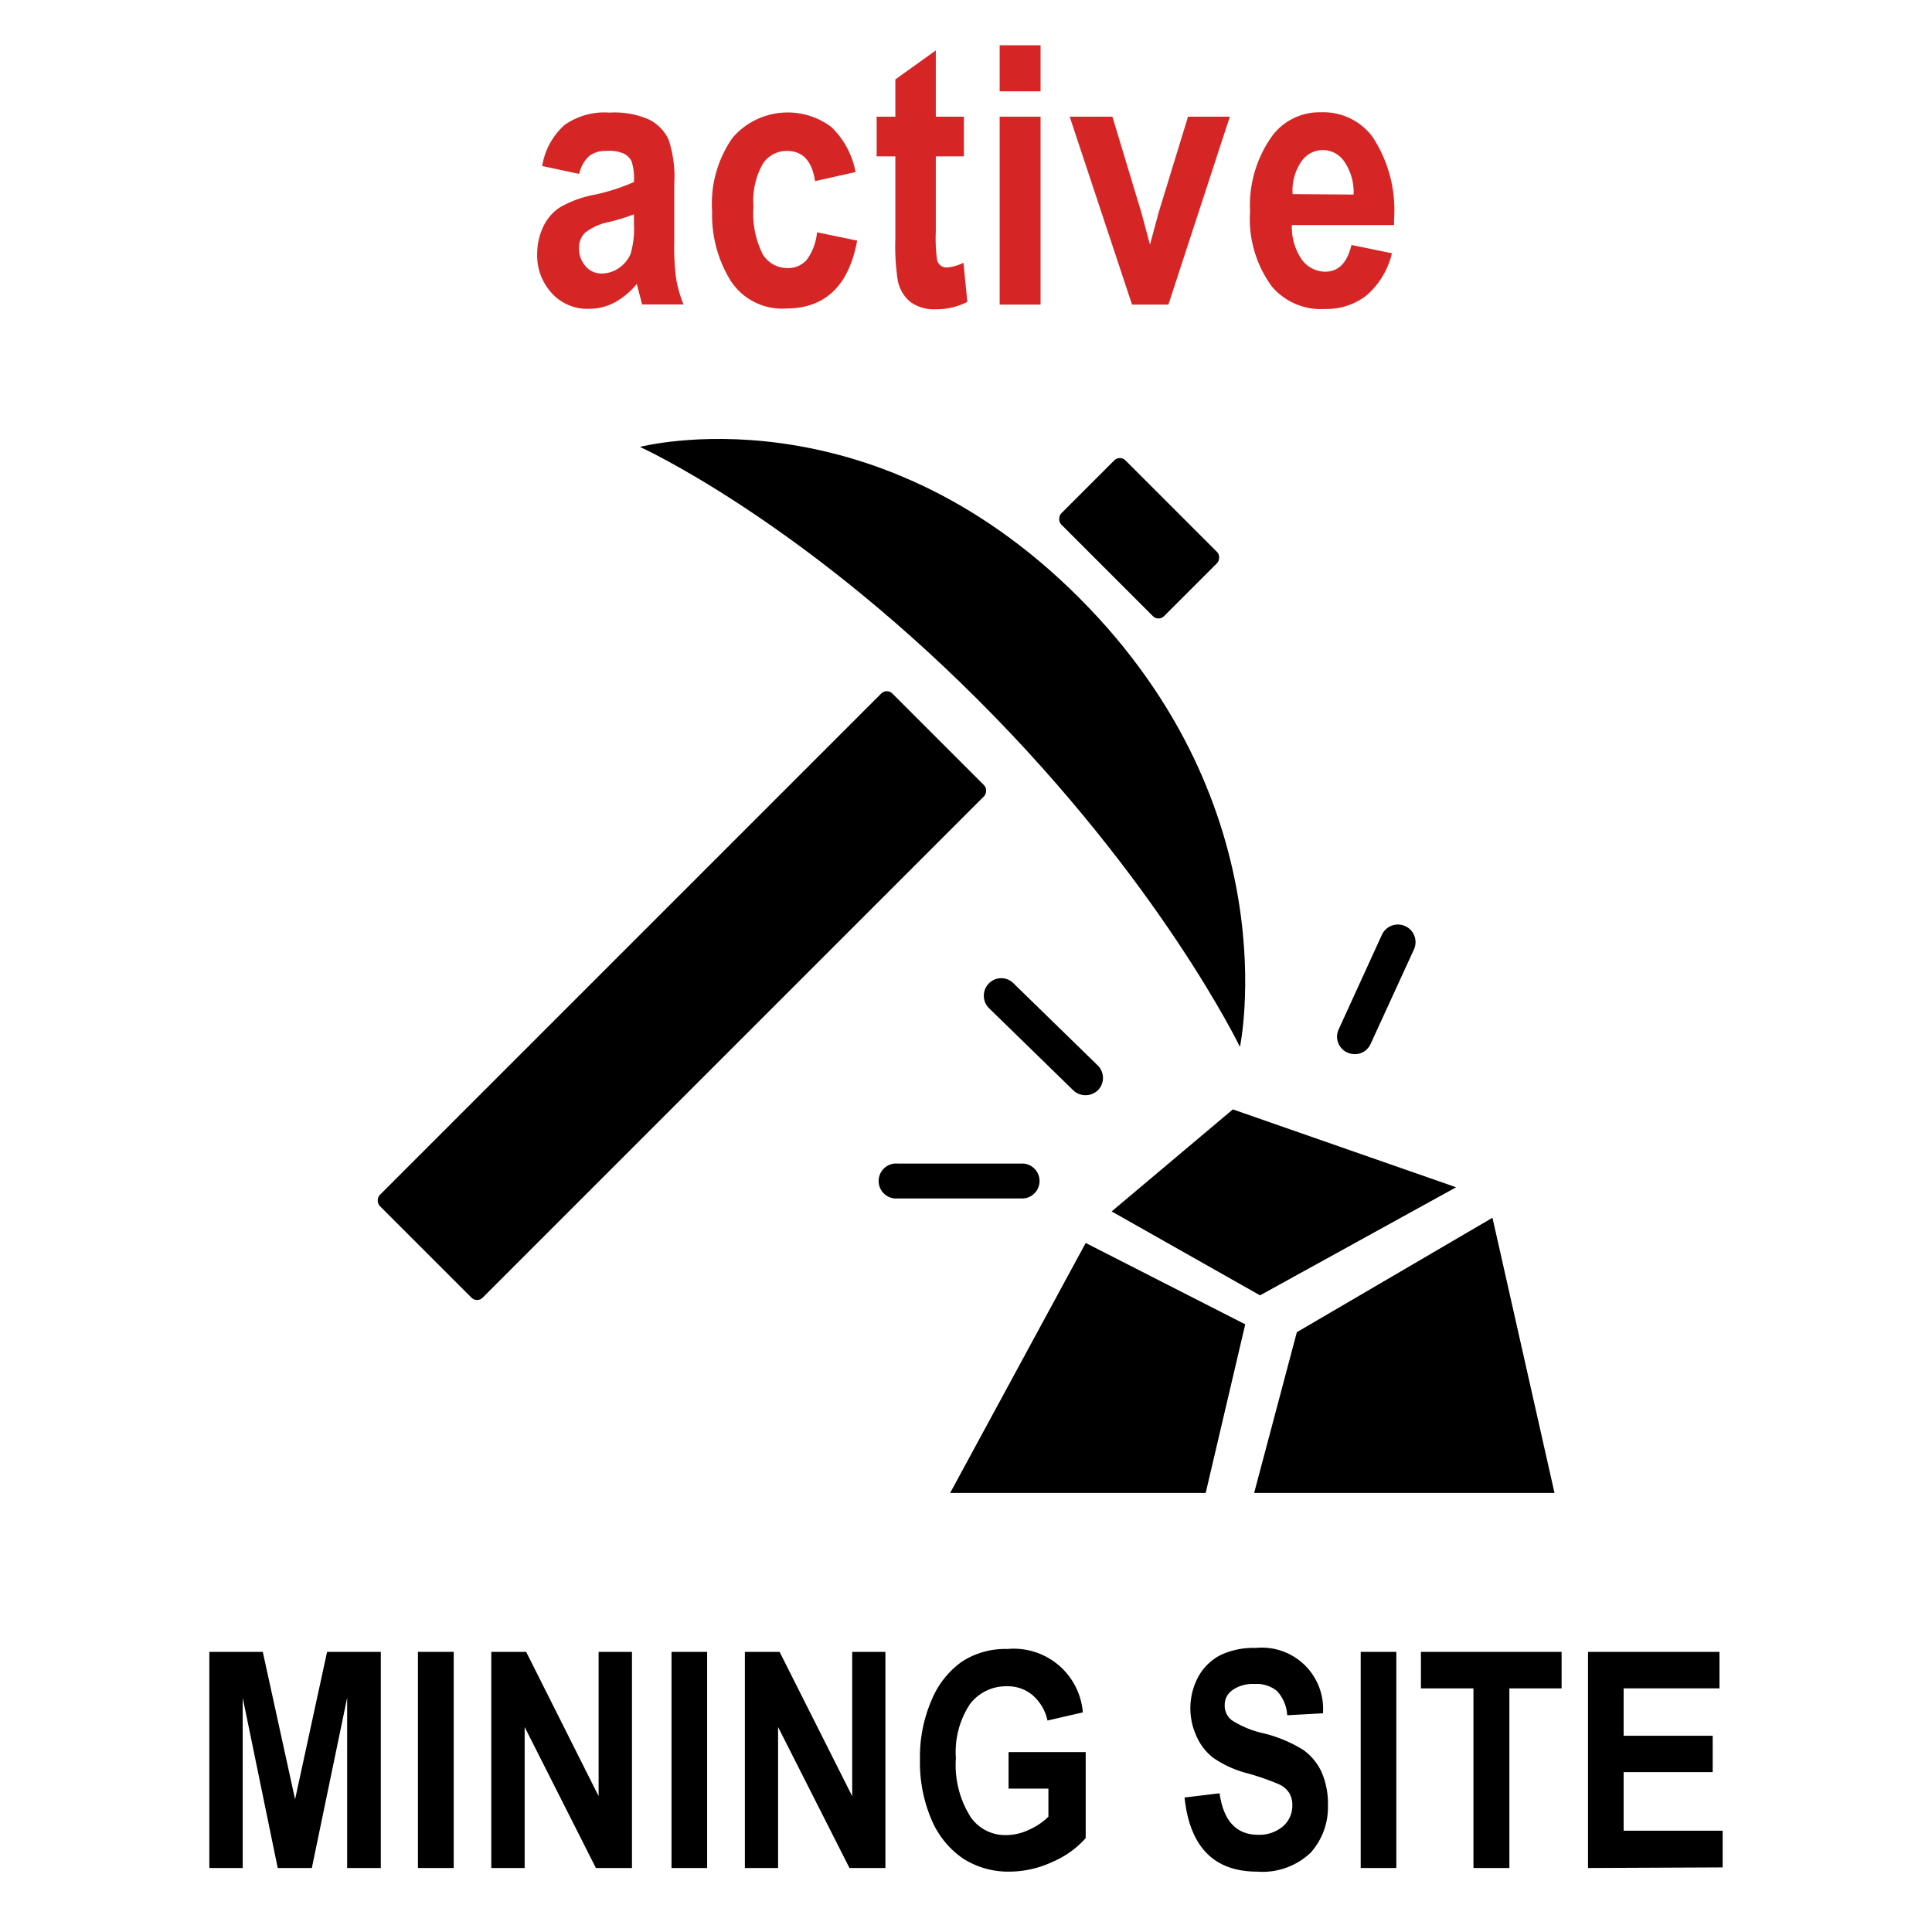 <svg id="Layer_1" data-name="Layer 1" xmlns="http://www.w3.org/2000/svg" width="128" height="128" viewBox="0 0 128 128"><defs><style>.cls-1{fill:#d62525;}</style></defs><title>Artboard 30</title><rect x="40.37" y="41.95" width="9.63" height="48.02" rx="0.52" transform="translate(59.87 -12.63) rotate(45)"/><rect x="70.65" y="32.66" width="9.63" height="6.01" rx="0.52" transform="translate(47.33 -42.92) rotate(45)"/><path d="M42.4,29.61s15.11-4,29.1,10S82.15,69.36,82.15,69.36s-5.25-10.9-17.36-23S42.4,29.61,42.4,29.61Z"/><polygon points="73.65 80.26 81.68 73.5 96.47 78.66 83.48 85.82 73.65 80.26"/><polygon points="85.92 88.26 98.88 80.68 102.99 98.91 83.09 98.91 85.92 88.26"/><polygon points="82.5 87.74 79.88 98.91 62.95 98.91 71.93 82.35 82.5 87.74"/><path d="M67.82,79.4H59.48a1.16,1.16,0,1,1,0-2.31h8.34a1.16,1.16,0,0,1,0,2.31Z"/><path d="M71.91,72.56a1.17,1.17,0,0,1-.81-.33l-5.58-5.44a1.16,1.16,0,0,1,0-1.64,1.14,1.14,0,0,1,1.63,0l5.59,5.45a1.16,1.16,0,0,1,0,1.63A1.18,1.18,0,0,1,71.91,72.56Z"/><path d="M89.74,69.84a1.16,1.16,0,0,1-.48-.11,1.15,1.15,0,0,1-.57-1.53l2.87-6.28a1.16,1.16,0,0,1,2.11,1l-2.88,6.28A1.14,1.14,0,0,1,89.74,69.84Z"/><path class="cls-1" d="M38.37,11.52,35.92,11a4.67,4.67,0,0,1,1.47-2.71,4.59,4.59,0,0,1,3-.83A5.67,5.67,0,0,1,43,7.92a2.86,2.86,0,0,1,1.29,1.31,7.94,7.94,0,0,1,.38,3l0,3.85a15.81,15.81,0,0,0,.13,2.41,8.82,8.82,0,0,0,.48,1.68H42.54l-.35-1.36a5,5,0,0,1-1.49,1.24,3.6,3.6,0,0,1-1.68.41,3.18,3.18,0,0,1-2.43-1,3.7,3.7,0,0,1-1-2.67A4.23,4.23,0,0,1,36,15a3.11,3.11,0,0,1,1.09-1.26,7.26,7.26,0,0,1,2.25-.83A13.17,13.17,0,0,0,42,12.06a3.87,3.87,0,0,0-.15-1.36,1.11,1.11,0,0,0-.54-.53A2.38,2.38,0,0,0,40.18,10a1.8,1.8,0,0,0-1.14.33A2.35,2.35,0,0,0,38.37,11.52ZM42,14.2a14.19,14.19,0,0,1-1.61.5,3.7,3.7,0,0,0-1.64.73,1.4,1.4,0,0,0-.39,1,1.76,1.76,0,0,0,.43,1.2,1.36,1.36,0,0,0,1.07.49A2,2,0,0,0,41,17.76a2.17,2.17,0,0,0,.78-.94,6.07,6.07,0,0,0,.22-2Z"/><path class="cls-1" d="M56.68,11.4,54,12c-.19-1.31-.81-2-1.85-2a1.88,1.88,0,0,0-1.61.85,5,5,0,0,0-.62,2.85,6,6,0,0,0,.61,3.14,1.9,1.9,0,0,0,1.64.92,1.65,1.65,0,0,0,1.26-.52,3.64,3.64,0,0,0,.7-1.85l2.66.55q-.83,4.5-4.72,4.5a4.06,4.06,0,0,1-3.7-1.9A8.32,8.32,0,0,1,47.18,14a7.59,7.59,0,0,1,1.36-4.88,4.82,4.82,0,0,1,6.52-.72A5.49,5.49,0,0,1,56.68,11.4Z"/><path class="cls-1" d="M63.86,7.73v2.63H62v5a10,10,0,0,0,.09,1.89.64.64,0,0,0,.66.47,2.91,2.91,0,0,0,1.08-.31L64.09,20a4.48,4.48,0,0,1-2.12.49A2.6,2.6,0,0,1,60.31,20a2.44,2.44,0,0,1-.83-1.42,14.69,14.69,0,0,1-.16-2.77V10.36H58.08V7.73h1.24V5.26L62,3.34V7.73Z"/><path class="cls-1" d="M66.23,6.05V3h2.71V6.05Zm0,14.13V7.73h2.71V20.18Z"/><path class="cls-1" d="M75,20.18,70.87,7.73H73.7l1.92,6.36.57,2.12.57-2.12,1.95-6.36h2.77L77.41,20.18Z"/><path class="cls-1" d="M89.54,16.23l2.68.55a5.33,5.33,0,0,1-1.67,2.78,4.29,4.29,0,0,1-2.77.91A4.25,4.25,0,0,1,84.28,19,7.55,7.55,0,0,1,82.82,14a7.89,7.89,0,0,1,1.47-5A3.9,3.9,0,0,1,87.5,7.44a4.07,4.07,0,0,1,3.43,1.62,8.82,8.82,0,0,1,1.43,5.47v.38H85.59a3.8,3.8,0,0,0,.66,2.29A1.93,1.93,0,0,0,87.8,18C88.67,18,89.25,17.42,89.54,16.23Zm.14-3.34a3.59,3.59,0,0,0-.62-2.19,1.71,1.71,0,0,0-2.84,0,3.38,3.38,0,0,0-.58,2.16Z"/><path d="M13.87,123.76V109.44h3.54l2.14,9.77,2.12-9.77h3.56v14.32H23V112.48l-2.34,11.28H18.4l-2.32-11.28v11.28Z"/><path d="M27.69,123.76V109.44h2.37v14.32Z"/><path d="M32.55,123.76V109.44h2.31l4.8,9.56v-9.56h2.21v14.32H39.48l-4.72-9.34v9.34Z"/><path d="M44.49,123.76V109.44h2.36v14.32Z"/><path d="M49.35,123.76V109.44h2.3L56.46,119v-9.56h2.2v14.32H56.28l-4.73-9.34v9.34Z"/><path d="M66.82,118.5v-2.42h5.11v5.7a6.18,6.18,0,0,1-2.19,1.57,6.79,6.79,0,0,1-2.84.65,5.56,5.56,0,0,1-3.07-.85,5.88,5.88,0,0,1-2.1-2.56,9.6,9.6,0,0,1-.78-4,9.48,9.48,0,0,1,.79-4,5.83,5.83,0,0,1,2-2.51,5.28,5.28,0,0,1,3-.83,4.59,4.59,0,0,1,5,4.2l-2.34.54a3.08,3.08,0,0,0-1-1.69,2.54,2.54,0,0,0-1.68-.58,3,3,0,0,0-2.45,1.17,5.75,5.75,0,0,0-.94,3.59,6.45,6.45,0,0,0,1,3.94,2.79,2.79,0,0,0,2.35,1.16,3.5,3.5,0,0,0,1.44-.33,4.3,4.3,0,0,0,1.34-.89V118.5Z"/><path d="M78.48,119.09l2.32-.28c.26,1.83,1.11,2.75,2.56,2.75A2.42,2.42,0,0,0,85,121a1.79,1.79,0,0,0,.62-1.39,1.53,1.53,0,0,0-.21-.83,1.6,1.6,0,0,0-.66-.56,16.21,16.21,0,0,0-2.13-.74,7.1,7.1,0,0,1-2.21-1,3.59,3.59,0,0,1-1.12-1.41,4.42,4.42,0,0,1,.11-4,3.53,3.53,0,0,1,1.47-1.42,5.08,5.08,0,0,1,2.32-.47,4.06,4.06,0,0,1,4.46,4.33l-2.37.13a2.55,2.55,0,0,0-.68-1.61,2.11,2.11,0,0,0-1.47-.46,2.32,2.32,0,0,0-1.47.4,1.18,1.18,0,0,0-.52,1,1.21,1.21,0,0,0,.47,1,6.52,6.52,0,0,0,2.16.88,9,9,0,0,1,2.58,1.09,3.69,3.69,0,0,1,1.21,1.47,5.23,5.23,0,0,1,.42,2.2,4.52,4.52,0,0,1-1.14,3.13A4.62,4.62,0,0,1,83.29,124Q79,124,78.48,119.09Z"/><path d="M90.15,123.76V109.44h2.36v14.32Z"/><path d="M97.62,123.76v-11.9H94.14v-2.42h9.32v2.42H100v11.9Z"/><path d="M105.21,123.76V109.44h8.71v2.42h-6.35V115h5.9v2.41h-5.9v3.88h6.56v2.43Z"/></svg>